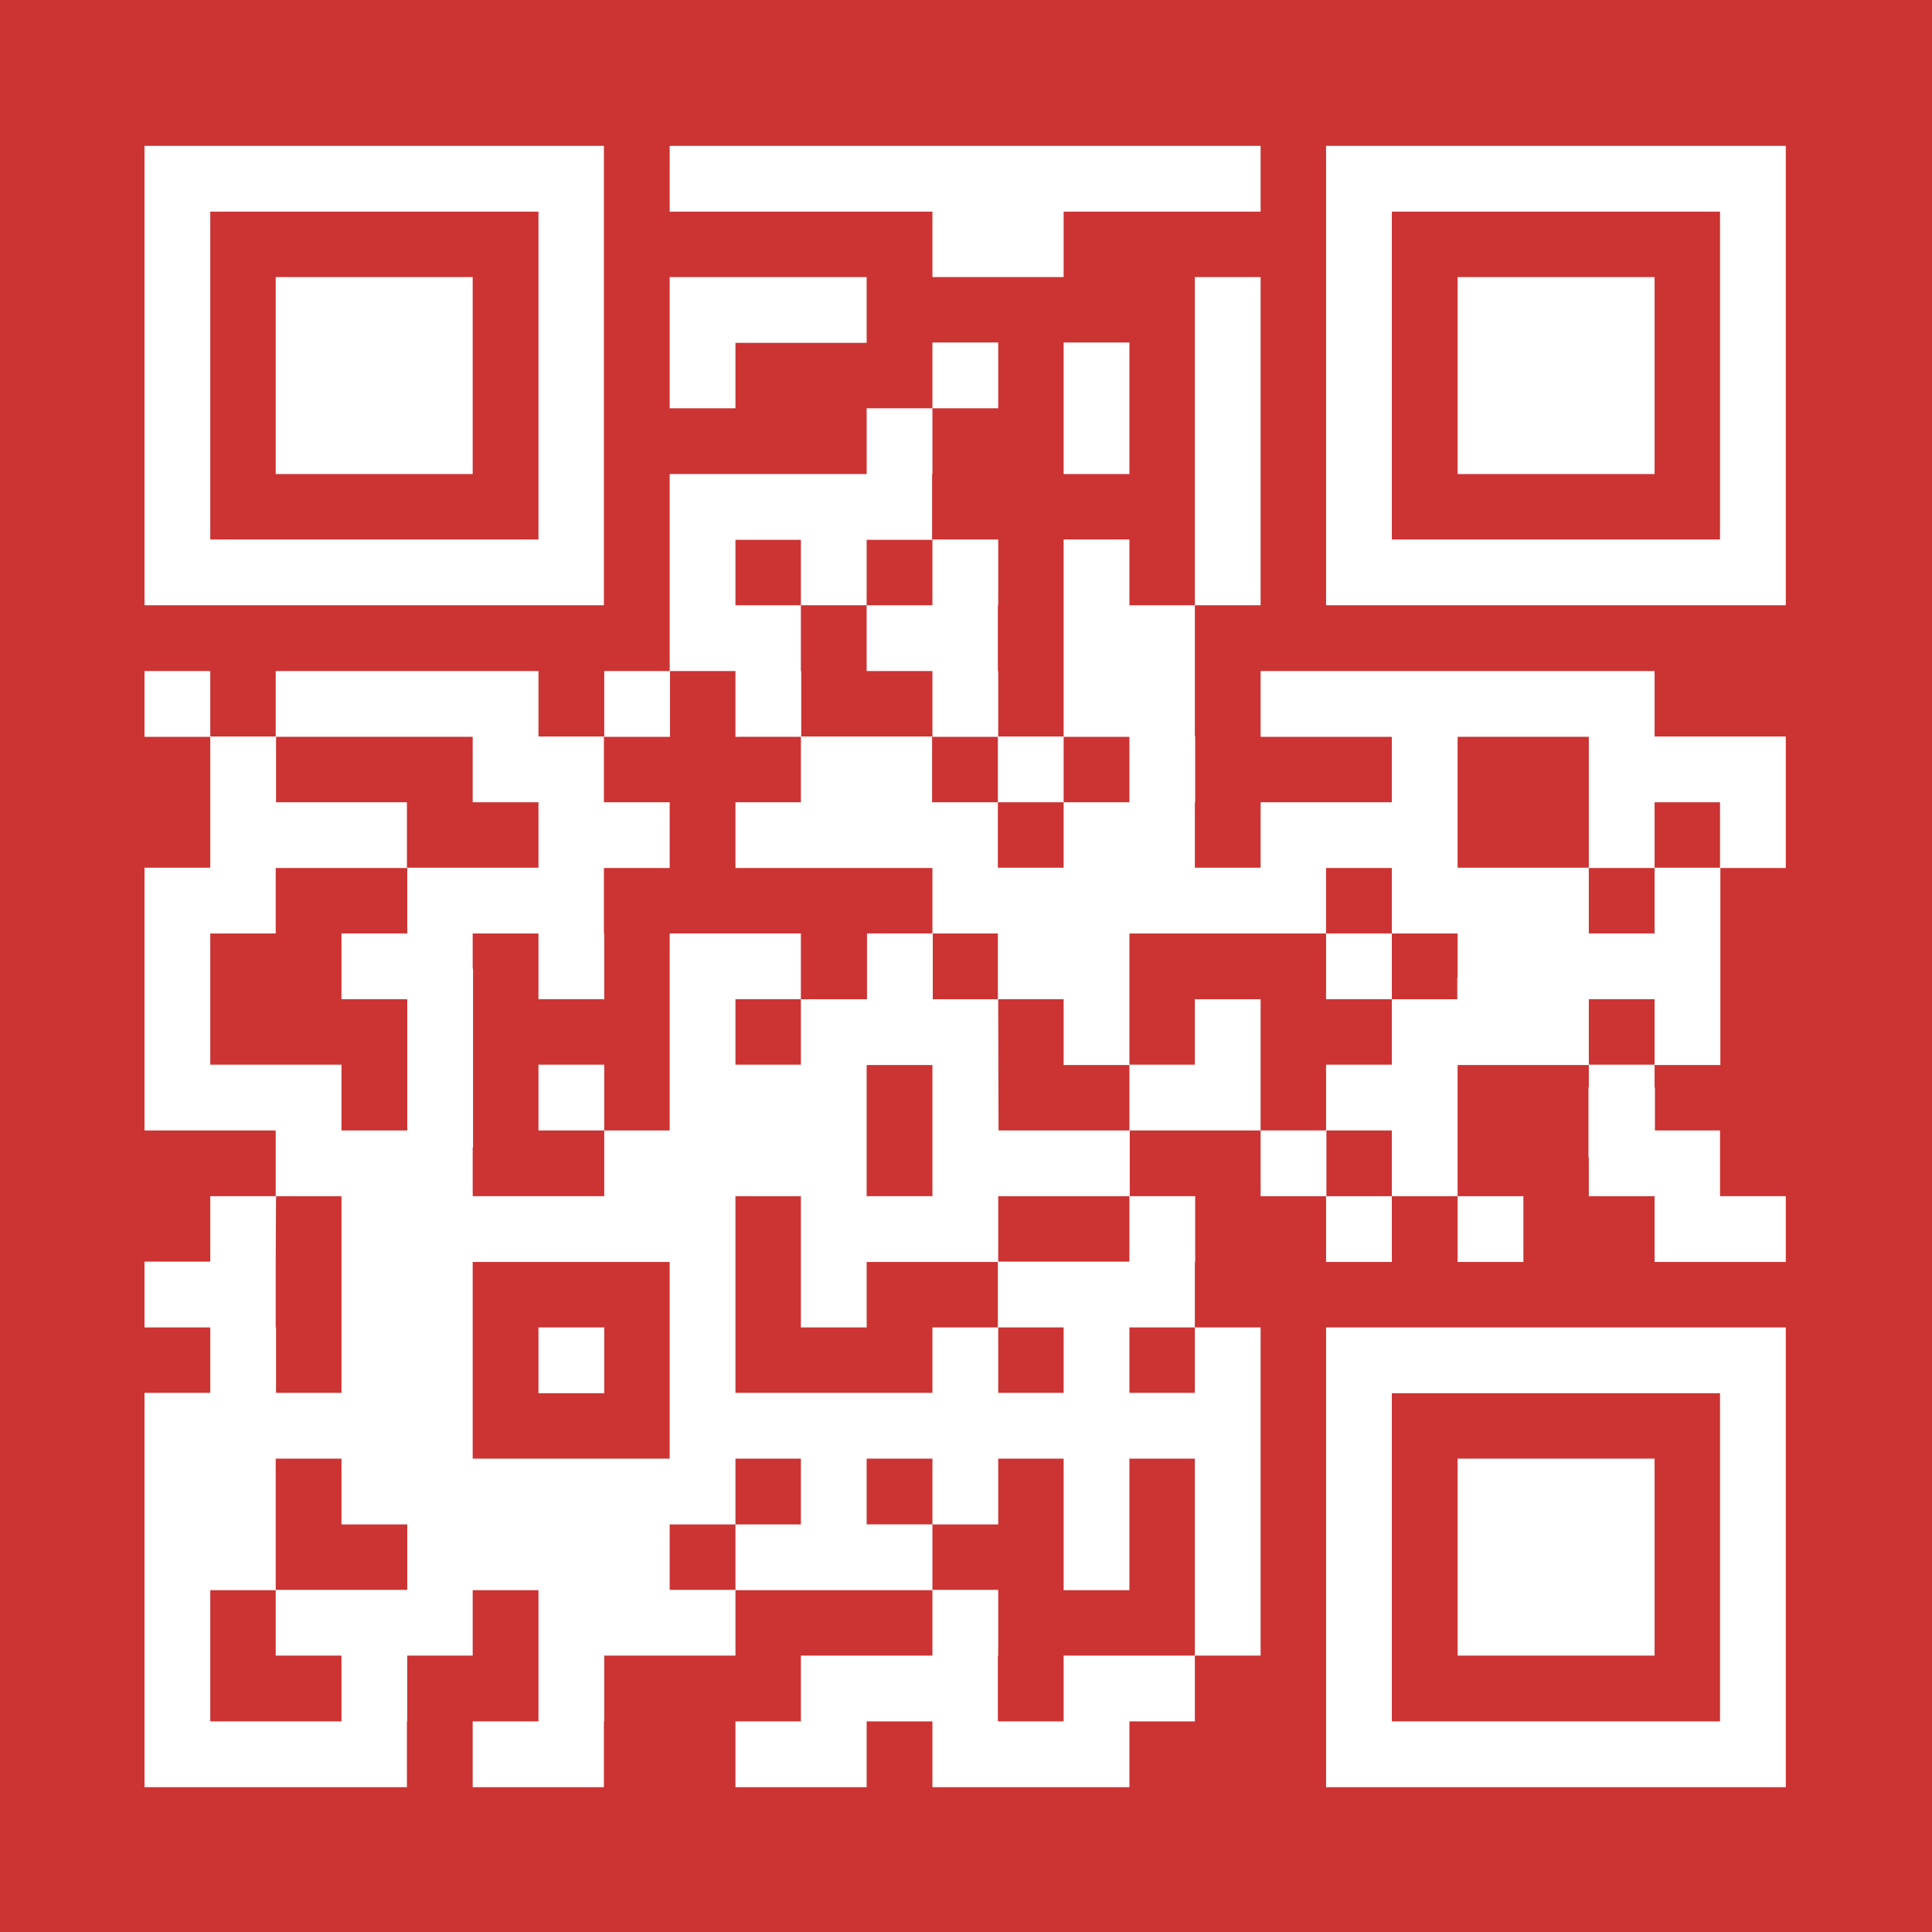 <?xml version="1.0" encoding="utf-8"?>
<!-- Generator: Adobe Illustrator 27.3.1, SVG Export Plug-In . SVG Version: 6.00 Build 0)  -->
<svg version="1.1" id="Ebene_1" xmlns="http://www.w3.org/2000/svg" xmlns:xlink="http://www.w3.org/1999/xlink" x="0px" y="0px"
	 viewBox="0 0 566.9 566.9" style="enable-background:new 0 0 566.9 566.9;" xml:space="preserve">
<style type="text/css">
	.st0{fill:#CC3333;}
	.st1{fill:#FFFFFF;}
</style>
<rect y="0" class="st0" width="566.9" height="566.9"/>
<g>
	<path class="st1" d="M408.4,42.8h-19.3V62v0.1v19.2v19.2v0.1v19.2v19.3v19.2v0.1v19.2h19.3H524v-19.2v-0.1v-19.2v-19.3v-19.2v-0.1
		V81.3V62.1V62V42.8H408.4z M504.7,81.3v19.2v0.1v19.2v19.3v19.2h-96.3v-19.2v-19.3v-19.2v-0.1V81.3V62.1h96.3V81.3z"/>
	<polygon class="st1" points="273.6,81.3 312.1,81.3 312.1,62.1 369.9,62.1 369.9,42.8 312.1,42.8 196.5,42.8 196.5,62.1 
		273.6,62.1 	"/>
	<polygon class="st1" points="312.1,119.8 312.1,139.1 331.4,139.1 331.4,119.8 331.4,100.5 312.1,100.5 	"/>
	<rect x="273.6" y="100.5" class="st1" width="19.3" height="19.3"/>
	<polygon class="st1" points="215.8,100.6 254.3,100.6 254.3,81.3 196.5,81.3 196.5,100.5 196.5,100.6 196.5,119.8 215.8,119.8 	"/>
	<polygon class="st1" points="485.5,119.8 485.5,100.6 485.5,100.5 485.5,81.3 427.7,81.3 427.7,100.5 427.7,100.6 427.7,119.8 
		427.7,139.1 485.5,139.1 	"/>
	<polygon class="st1" points="80.9,100.5 80.9,100.6 80.9,119.8 80.9,139.1 138.7,139.1 138.7,119.8 138.7,100.6 138.7,100.5 
		138.7,81.3 80.9,81.3 	"/>
	<polygon class="st1" points="369.9,158.4 369.9,158.3 369.9,139.1 369.9,119.8 369.9,100.6 369.9,100.5 369.9,81.3 350.6,81.3 
		350.6,100.5 350.6,100.6 350.6,119.8 350.6,139.1 350.6,158.3 350.6,158.4 350.6,177.6 369.9,177.6 	"/>
	<path class="st1" d="M177.2,42.8H42.4v19.3v115.5h134.8V42.8z M158,81.3v19.2v0.1v19.2v19.3v19.2h-19.3H80.9H61.7v-19.2v-19.3
		v-19.2v-0.1V81.3V62.1h19.2h57.8H158V81.3z"/>
	<path class="st1" d="M485.5,196.9h-77.1h-38.5v19.3h38.5v19.2h-38.5v19.2h-19.3v-19.2h0.1v-19.3h-0.1v-19.2v0v-19.3h-19.2v-19.3
		h-19.3v19.3v19.3v0v19.3h19.3v19.2h-19.3v19.2h-19.3v-19.2h19.3v-19.3h-19.2v-19.2h-0.1v-19.3h0.1v-19.3h-19.3v19.3h-19.3v19.3
		h19.3v19.3h19.2v19.2h-19.3v-19.3h-38.4v-19.2H235v-19.3h-19.2v-19.2H235v19.2h19.3v-19.2h19.2v-19.3h0.1v-19.3h-19.3v19.3h-57.8
		v19.2v0.1v19.2v19.3h-19.2v19.3h19.3v-19.3h19.2v19.3H235v19.2h-19.2v19.3h57.8v19.2h19.2v19.3h19.3h0h0v0h0v19.3h19.3v19.2h38.5
		v-19.2v-0.1v-19.2h-19.3v19.2h-19.2v-19.2h-0.1v0h0.1v-19.3h57.7v-19.2h19.3v19.2h19.3v12.9h-0.1v6.4h-19.2v19.2h-19.3v19.3h19.3
		V351h19.3v-19.3v-2v-17.2h38.5v6.6h-0.1v20.6h0.1V351h19.3v19.3H524V351h-19.3v-19.3h-19.1v-12.6h-0.1v-6.6h19.3v-19.3h0v-19.3h0
		v-19.2H524v-19.3v0v-19.3h-38.5V196.9z M427.7,254.6v-19.2v0v-19.2h38.5v19.2v0v19.2H427.7z M485.5,312.4h-19.3v-12.8v-6.4v0h19.3
		V312.4z M485.5,273.9h-19.3v-19.2h19.3V273.9z M504.7,235.4v19.2h-19.2v-19.2H504.7z"/>
	<rect x="389.1" y="273.9" class="st1" width="19.3" height="19.3"/>
	<path class="st1" d="M254.3,293.2H235v19.2h-19.2v-19.2H235v-19.3h-38.5v15.3v4v19.2v0.1v19.2v0h-19.2V351h-38.6v-14.3h0.1v-24.2
		v-0.1v-28.2h-0.1v-10.3h0.1H158v19.3h19.3v-19.3h-0.1v-19.2h19.3v-19.3h-19.3v-19.3H158v-19.2h-19.3H80.9v19.2H61.7v-19.2H42.4
		v19.3h19.3v19.2v0v19.2H42.4v19.3v9.7v9.6v19.2v0.1v19.2h38.5H81v0h-0.1V351H61.7v19.2H42.4v19.3h19.3v19.2H42.4V428v19.3v19.2v0.1
		v19.2v19.3v19.3h38.5h38.5v-19.3h0.1v-19.3h19.2v-19.2h0.1H158v19.2v19.3h-19.3v19.3h38.5v-19.3h0.1v-19.3h19.2h19.3v-19.2h57.8
		v19.2H235v19.3h-19.2v19.3h38.5v-19.3h19.3v19.3h38.5h19.3v-19.3h19.2v-19.3h-38.5v19.3h-19.3v-19.3h0.1v-19.3h-19.3v-19.2h-19.3
		V428h19.3v19.3h19.3V428h19.2v19.3v19.3h19.3v-19.3V428h19.2v19.3v19.2v0.1v19.2h19.3v-19.2v-0.1v-19.2V428v-19.2v-0.1v-19.2h-19.3
		v19.2h-19.2v-19.2h19.2v-19.2h0.1V351h-19.3v19.2h-7.6v0h-19.4v0h-11.5V351h19.3h19.3v-19.3h-19.3h-19.3v0h0.1l-0.1-38.5h-19.2
		v-19.3h-19.3V293.2z M292.9,389.5h11.4v0h7.8v19.2h-19.2V389.5z M80.9,370.3L80.9,370.3L81,351h19.2v19.2v0.1v19.2v19.2H81v-19.2
		h-0.1V370.3z M100.2,505.1H80.9H61.7v-19.3v-19.2h19.2v19.2h19.3V505.1z M119.5,466.5H80.9v-19.2V428h19.3v19.3h19.3V466.5z
		 M119.5,254.6v19.3h-19.3v19.3h19.3v19.2v0.1v19.2h-19.3v0h0v-19.3H80.9H61.7v-19.2v-9.6v-9.7h19.2v-19.2H81h38.4v-19.3H81v-19.2
		h57.7v19.2H158v19.2h-19.2h-0.1H119.5z M138.7,428v-19.2v-0.1v-19.2v-19.2h57.8v19.2v19.2v0.1V428H138.7z M235,447.3h-19.2v19.2
		h-19.3v-19.2h19.3V428H235V447.3z M292.8,389.5h-19.2v19.2h-57.8v-19.2v-19.2v-0.1V351H235v19.2v0.1v19.2h19.3v-19.2h38.5V389.5z
		 M273.6,331.7L273.6,331.7l0,19.3h-19.3v-19.3v-8v-11.2h19.3L273.6,331.7L273.6,331.7L273.6,331.7z"/>
	<rect x="158" y="312.4" class="st1" width="19.3" height="19.3"/>
	<rect x="427.7" y="351" class="st1" width="19.3" height="19.3"/>
	<polygon class="st1" points="389.2,331.7 369.9,331.7 369.9,351 389.1,351 389.1,370.3 408.4,370.3 408.4,351 389.2,351 	"/>
	<path class="st1" d="M389.1,389.5v19.2v0.1V428v19.3v19.2v0.1v19.2v19.3v19.3h19.3H524v-19.3v-19.3v-19.2v-0.1v-19.2V428v-19.2
		v-0.1v-19.2H408.4H389.1z M504.7,428v19.3v19.2v0.1v19.2v19.3h-96.3v-19.3v-19.2v-0.1v-19.2V428v-19.2h96.3V428z"/>
	<rect x="158" y="389.5" class="st1" width="19.3" height="19.3"/>
	<polygon class="st1" points="485.5,466.6 485.5,466.5 485.5,447.3 485.5,428 427.7,428 427.7,447.3 427.7,466.5 427.7,466.6 
		427.7,485.8 485.5,485.8 	"/>
</g>
</svg>
